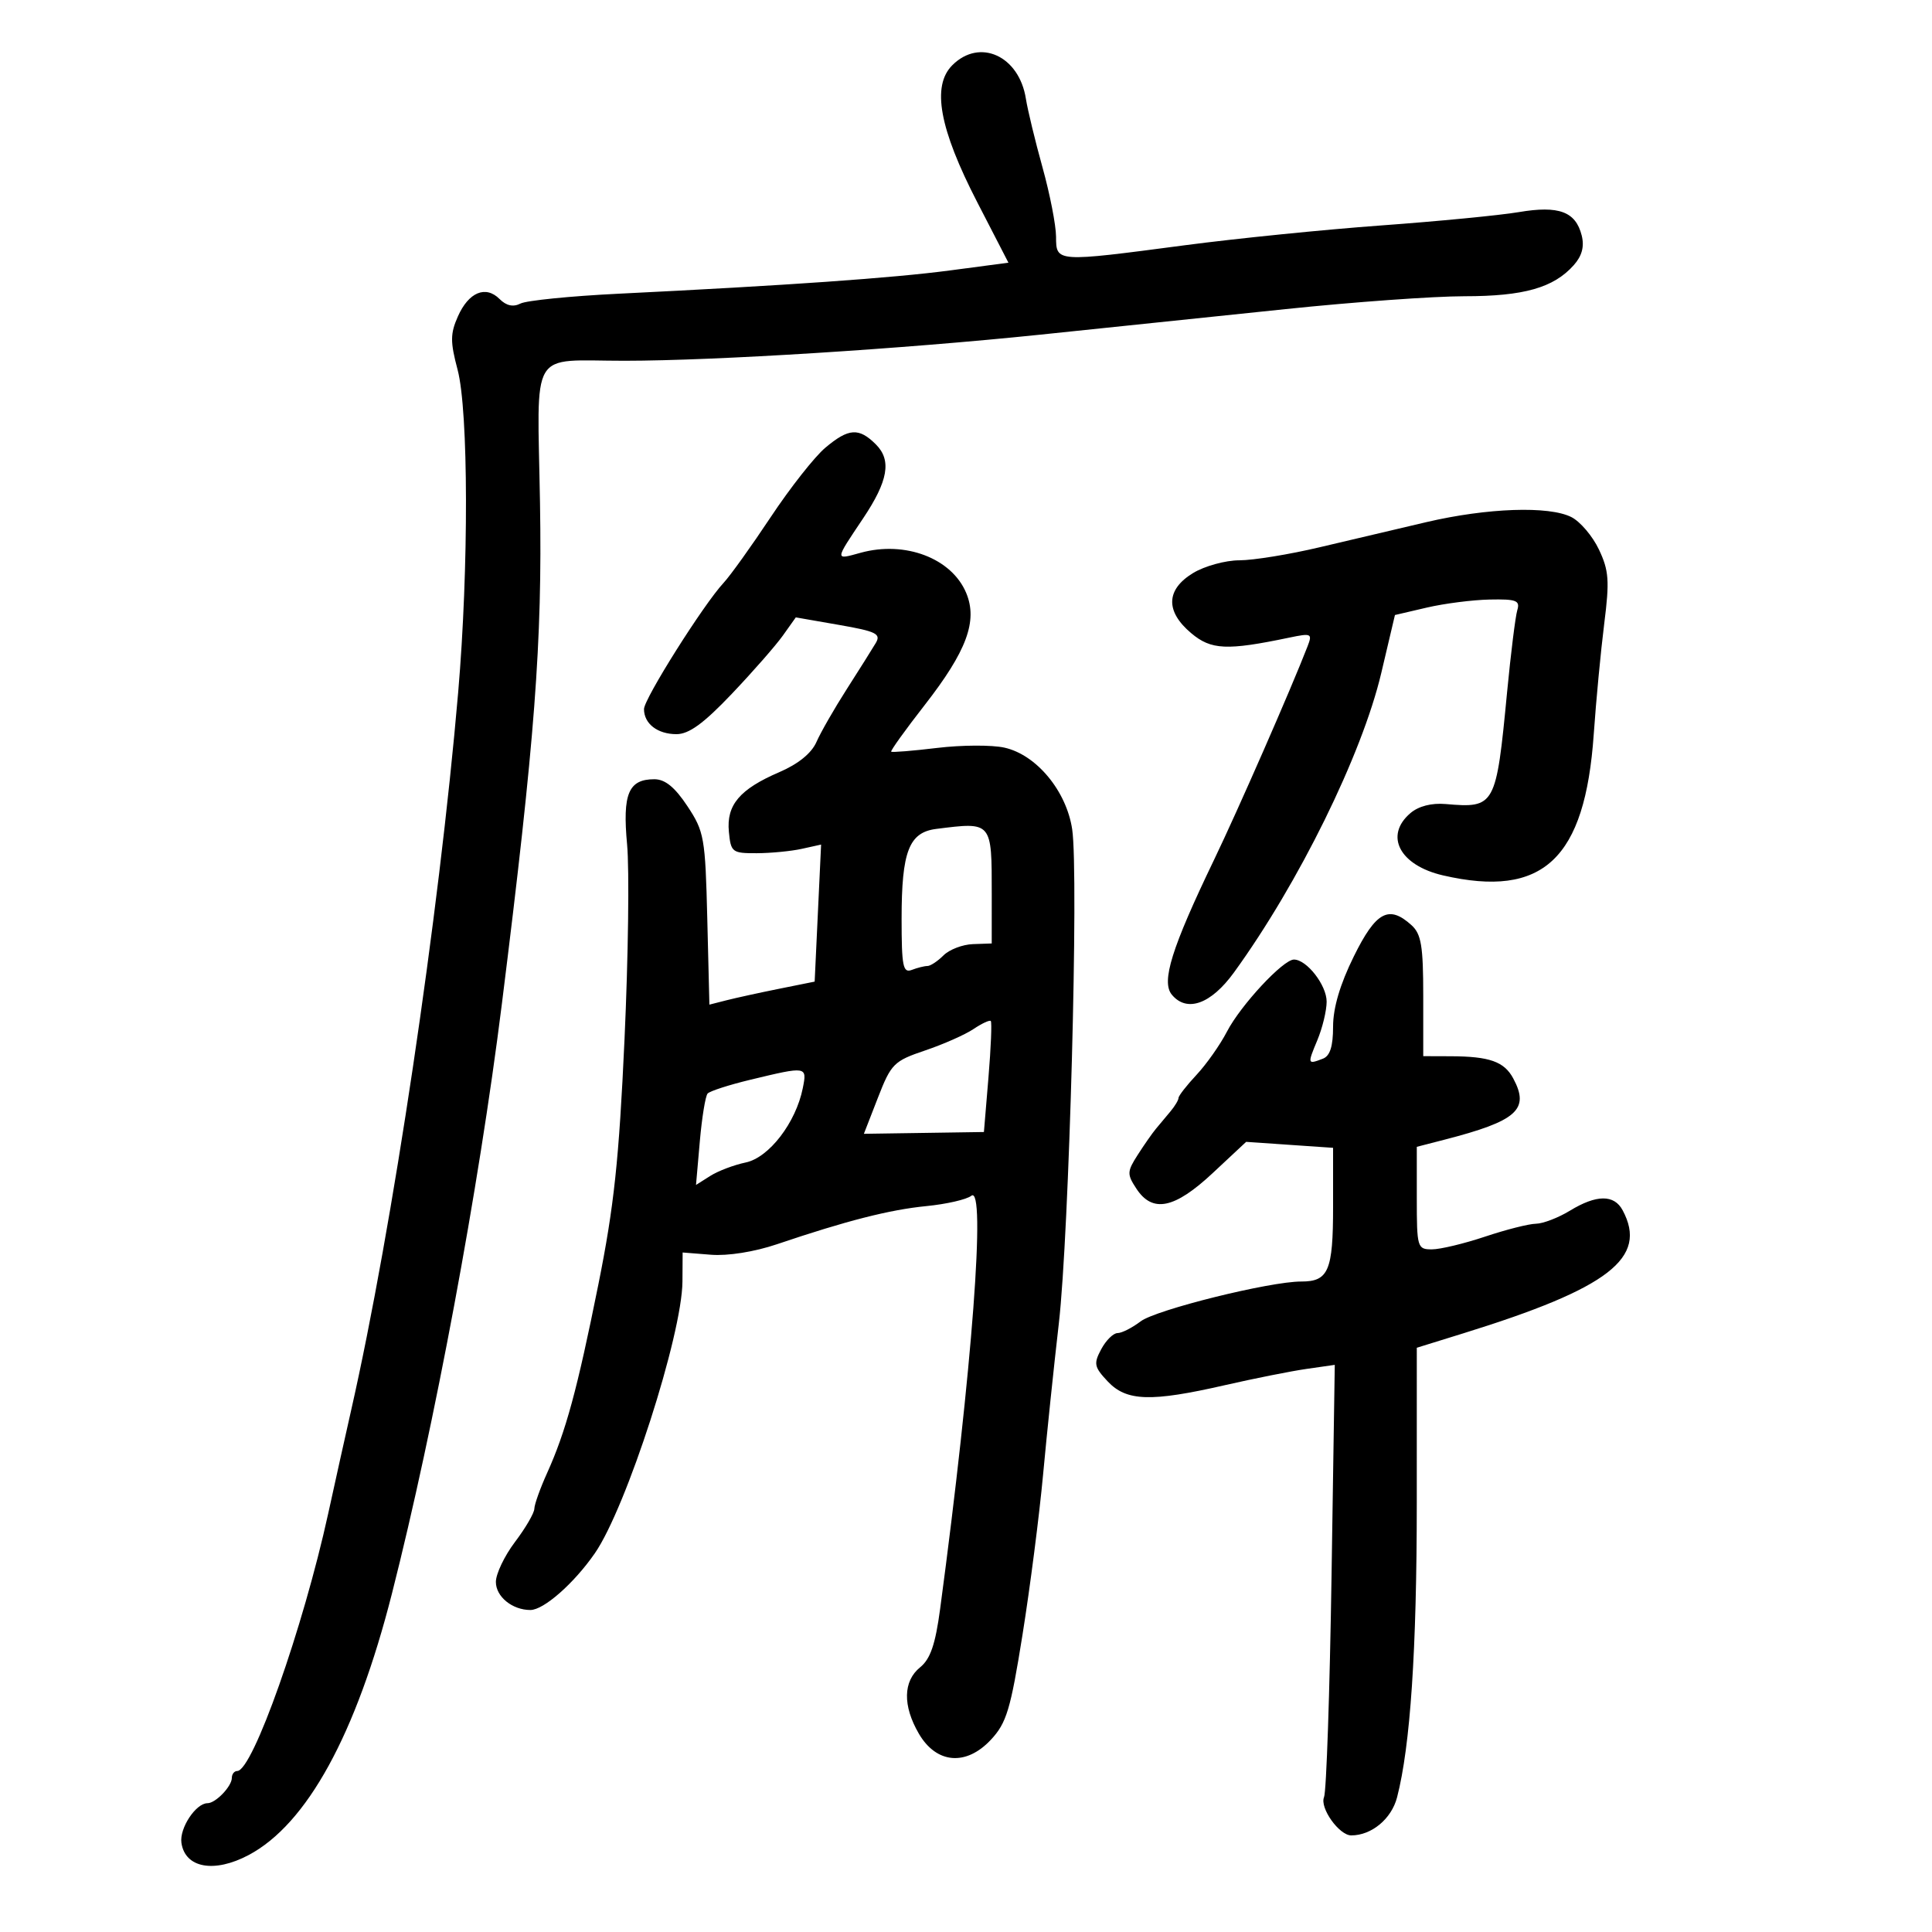 <svg xmlns="http://www.w3.org/2000/svg" width="300" height="300" viewBox="0 0 300 300" version="1.1">
	<path d="M 147.875 10.125 C 144.648 13.352, 145.853 19.969, 151.748 31.403 L 156.589 40.791 147.544 41.989 C 138.604 43.173, 122.234 44.324, 96 45.611 C 88.575 45.976, 81.744 46.662, 80.819 47.135 C 79.691 47.713, 78.624 47.481, 77.573 46.430 C 75.410 44.267, 72.765 45.374, 71.099 49.139 C 69.911 51.821, 69.904 53.075, 71.053 57.401 C 72.752 63.800, 72.797 88.255, 71.146 107.500 C 68.162 142.268, 60.937 190.728, 54.522 219 C 53.710 222.575, 52.111 229.775, 50.968 235 C 47.074 252.792, 39.229 275, 36.838 275 C 36.377 275, 36 275.482, 36 276.071 C 36 277.382, 33.485 280, 32.226 280 C 30.410 280, 27.846 283.884, 28.170 286.147 C 28.729 290.066, 33.255 290.892, 38.608 288.052 C 47.663 283.248, 55.293 269.336, 60.847 247.500 C 67.462 221.492, 74.328 184.686, 77.916 156 C 83.066 114.826, 84.215 99.759, 83.852 78.125 C 83.442 53.646, 82.023 56.032, 97 56.019 C 111.159 56.008, 140.038 54.194, 161.500 51.969 C 171.950 50.886, 189.101 49.100, 199.614 48 C 210.127 46.900, 222.629 46, 227.396 46 C 236.621 46, 241.243 44.687, 244.369 41.178 C 245.649 39.741, 246.039 38.290, 245.607 36.569 C 244.675 32.857, 242.065 31.885, 235.846 32.936 C 232.906 33.433, 223.300 34.363, 214.500 35.004 C 205.700 35.644, 191.962 37.030, 183.971 38.084 C 163.907 40.730, 164.004 40.736, 163.983 36.750 C 163.973 34.962, 163.028 30.125, 161.882 26 C 160.736 21.875, 159.574 17.074, 159.299 15.331 C 158.249 8.666, 152.125 5.875, 147.875 10.125 M 128.152 69.526 C 126.500 70.915, 122.692 75.753, 119.689 80.276 C 116.686 84.799, 113.389 89.400, 112.363 90.500 C 109.259 93.827, 100 108.512, 100 110.108 C 100 112.377, 102.103 114, 105.041 114 C 106.981 114, 109.261 112.340, 113.624 107.750 C 116.892 104.313, 120.467 100.233, 121.569 98.683 L 123.572 95.867 130.268 97.033 C 136.070 98.043, 136.834 98.419, 135.988 99.850 C 135.451 100.757, 133.427 103.975, 131.490 107 C 129.553 110.025, 127.433 113.722, 126.778 115.216 C 126.013 116.961, 123.950 118.635, 121.006 119.902 C 114.852 122.549, 112.781 124.998, 113.180 129.156 C 113.485 132.340, 113.691 132.499, 117.500 132.485 C 119.700 132.477, 122.850 132.172, 124.500 131.808 L 127.500 131.145 127 141.785 L 126.500 152.425 121 153.532 C 117.975 154.141, 114.297 154.945, 112.827 155.319 L 110.155 155.999 109.827 142.672 C 109.518 130.059, 109.352 129.120, 106.736 125.172 C 104.788 122.233, 103.273 121, 101.608 121 C 97.589 121, 96.644 123.260, 97.375 131.127 C 97.737 135.022, 97.557 148.624, 96.976 161.354 C 96.119 180.105, 95.347 187.339, 92.914 199.450 C 89.621 215.836, 87.865 222.288, 84.933 228.777 C 83.870 231.129, 82.987 233.604, 82.972 234.277 C 82.957 234.950, 81.607 237.268, 79.972 239.428 C 78.337 241.589, 77 244.385, 77 245.643 C 77 247.928, 79.548 250, 82.358 250 C 84.429 250, 89.126 245.869, 92.359 241.203 C 97.263 234.128, 105.918 207.288, 105.971 198.993 L 106 194.486 110.394 194.835 C 113.016 195.044, 117.151 194.385, 120.644 193.204 C 131.428 189.556, 138.157 187.839, 143.850 187.282 C 146.957 186.978, 150.094 186.258, 150.821 185.683 C 153.137 183.849, 150.966 212.636, 145.982 249.840 C 145.245 255.344, 144.467 257.611, 142.874 258.901 C 140.228 261.044, 140.153 264.861, 142.674 269.194 C 145.399 273.878, 150.010 274.272, 153.861 270.149 C 156.296 267.543, 156.916 265.484, 158.776 253.833 C 159.948 246.500, 161.383 235.325, 161.967 229 C 162.551 222.675, 163.652 212.100, 164.415 205.500 C 166.017 191.633, 167.528 135.705, 166.488 128.769 C 165.594 122.810, 160.930 117.192, 155.962 116.091 C 154.017 115.659, 149.322 115.680, 145.529 116.137 C 141.736 116.593, 138.522 116.855, 138.385 116.718 C 138.248 116.581, 140.586 113.326, 143.580 109.485 C 150.103 101.116, 151.840 96.442, 150.042 92.101 C 147.801 86.690, 140.553 83.925, 133.628 85.837 C 129.593 86.951, 129.580 87.129, 134.019 80.500 C 137.914 74.683, 138.472 71.472, 136.015 69.015 C 133.370 66.370, 131.780 66.473, 128.152 69.526 M 221.500 81.072 C 217.100 82.099, 209.653 83.853, 204.952 84.969 C 200.250 86.086, 194.625 87.002, 192.452 87.004 C 190.278 87.006, 187.037 87.899, 185.250 88.989 C 181.040 91.556, 180.939 94.929, 184.969 98.320 C 188.065 100.926, 190.495 101.037, 200.179 99.013 C 203.647 98.289, 203.810 98.366, 203.033 100.372 C 200.454 107.025, 192.255 125.744, 188.523 133.500 C 181.926 147.211, 180.289 152.439, 181.963 154.456 C 184.295 157.266, 188.040 155.925, 191.613 151 C 201.666 137.147, 211.499 117.154, 214.484 104.500 L 216.606 95.500 221.553 94.346 C 224.274 93.711, 228.668 93.149, 231.317 93.096 C 235.464 93.013, 236.061 93.244, 235.604 94.750 C 235.312 95.713, 234.599 101.450, 234.018 107.500 C 232.319 125.222, 232.160 125.512, 224.480 124.850 C 222.282 124.661, 220.270 125.181, 219.003 126.266 C 214.916 129.765, 217.339 134.379, 224.078 135.932 C 239.616 139.513, 246.127 133.409, 247.476 114 C 247.839 108.775, 248.573 101.042, 249.107 96.815 C 249.944 90.184, 249.832 88.612, 248.289 85.343 C 247.305 83.259, 245.375 80.986, 244 80.292 C 240.515 78.532, 230.967 78.863, 221.500 81.072 M 145.386 128.713 C 141.144 129.249, 140 132.211, 140 142.654 C 140 150.049, 140.215 151.131, 141.582 150.607 C 142.452 150.273, 143.545 150, 144.010 150 C 144.476 150, 145.598 149.259, 146.505 148.353 C 147.411 147.447, 149.467 146.659, 151.074 146.603 L 153.995 146.500 153.998 138.832 C 154.001 127.532, 154.073 127.616, 145.386 128.713 M 210.215 148.519 C 208.079 152.850, 207 156.506, 207 159.412 C 207 162.478, 206.527 163.968, 205.418 164.393 C 203.017 165.315, 202.997 165.251, 204.551 161.532 C 205.348 159.625, 206 156.925, 206 155.532 C 206 152.974, 202.910 149, 200.921 149 C 199.236 149, 192.639 156.102, 190.515 160.201 C 189.461 162.236, 187.339 165.249, 185.799 166.896 C 184.260 168.544, 183 170.160, 183 170.488 C 183 170.816, 182.438 171.756, 181.750 172.577 C 181.063 173.398, 180.044 174.616, 179.487 175.285 C 178.930 175.953, 177.661 177.769, 176.668 179.320 C 175.001 181.923, 174.984 182.327, 176.454 184.570 C 178.962 188.398, 182.366 187.704, 188.310 182.154 L 193.500 177.307 200.250 177.770 L 207 178.233 207 187.416 C 207 197.330, 206.284 199.004, 202.050 198.994 C 197.184 198.984, 179.487 203.376, 177.115 205.183 C 175.803 206.182, 174.192 207, 173.534 207 C 172.876 207, 171.735 208.127, 170.998 209.504 C 169.794 211.754, 169.895 212.260, 172.003 214.504 C 174.910 217.598, 178.689 217.721, 190.171 215.096 C 194.752 214.049, 200.472 212.909, 202.882 212.563 L 207.263 211.934 206.761 244.717 C 206.484 262.748, 205.960 278.201, 205.596 279.058 C 204.892 280.712, 207.941 285, 209.820 285 C 212.982 285, 216.073 282.431, 216.937 279.087 C 219.001 271.089, 219.995 256.257, 219.997 233.389 L 220 209.278 227.250 207.030 C 249.839 200.023, 255.920 195.324, 251.965 187.934 C 250.640 185.458, 247.903 185.479, 243.774 187.996 C 241.973 189.094, 239.600 190.005, 238.500 190.021 C 237.400 190.036, 233.843 190.938, 230.595 192.025 C 227.347 193.111, 223.634 194, 222.345 194 C 220.081 194, 220 193.724, 220 186.039 L 220 178.077 224.250 176.982 C 235.572 174.066, 237.567 172.296, 234.981 167.465 C 233.578 164.842, 231.296 164.033, 225.250 164.014 L 221 164 221 154.655 C 221 146.872, 220.694 145.033, 219.171 143.655 C 215.653 140.471, 213.646 141.561, 210.215 148.519 M 151.153 159.796 C 149.862 160.663, 146.487 162.157, 143.653 163.114 C 138.793 164.756, 138.376 165.174, 136.322 170.456 L 134.143 176.057 143.463 175.918 L 152.782 175.778 153.487 167.318 C 153.874 162.665, 154.036 158.714, 153.846 158.538 C 153.656 158.362, 152.444 158.928, 151.153 159.796 M 116.500 167.666 C 113.200 168.461, 110.220 169.423, 109.878 169.805 C 109.537 170.187, 108.991 173.537, 108.666 177.248 L 108.076 183.997 110.288 182.596 C 111.505 181.826, 113.982 180.887, 115.794 180.509 C 119.415 179.754, 123.585 174.324, 124.656 168.971 C 125.340 165.552, 125.305 165.546, 116.500 167.666" stroke="none" fill="black" fill-rule="evenodd"/>
</svg>